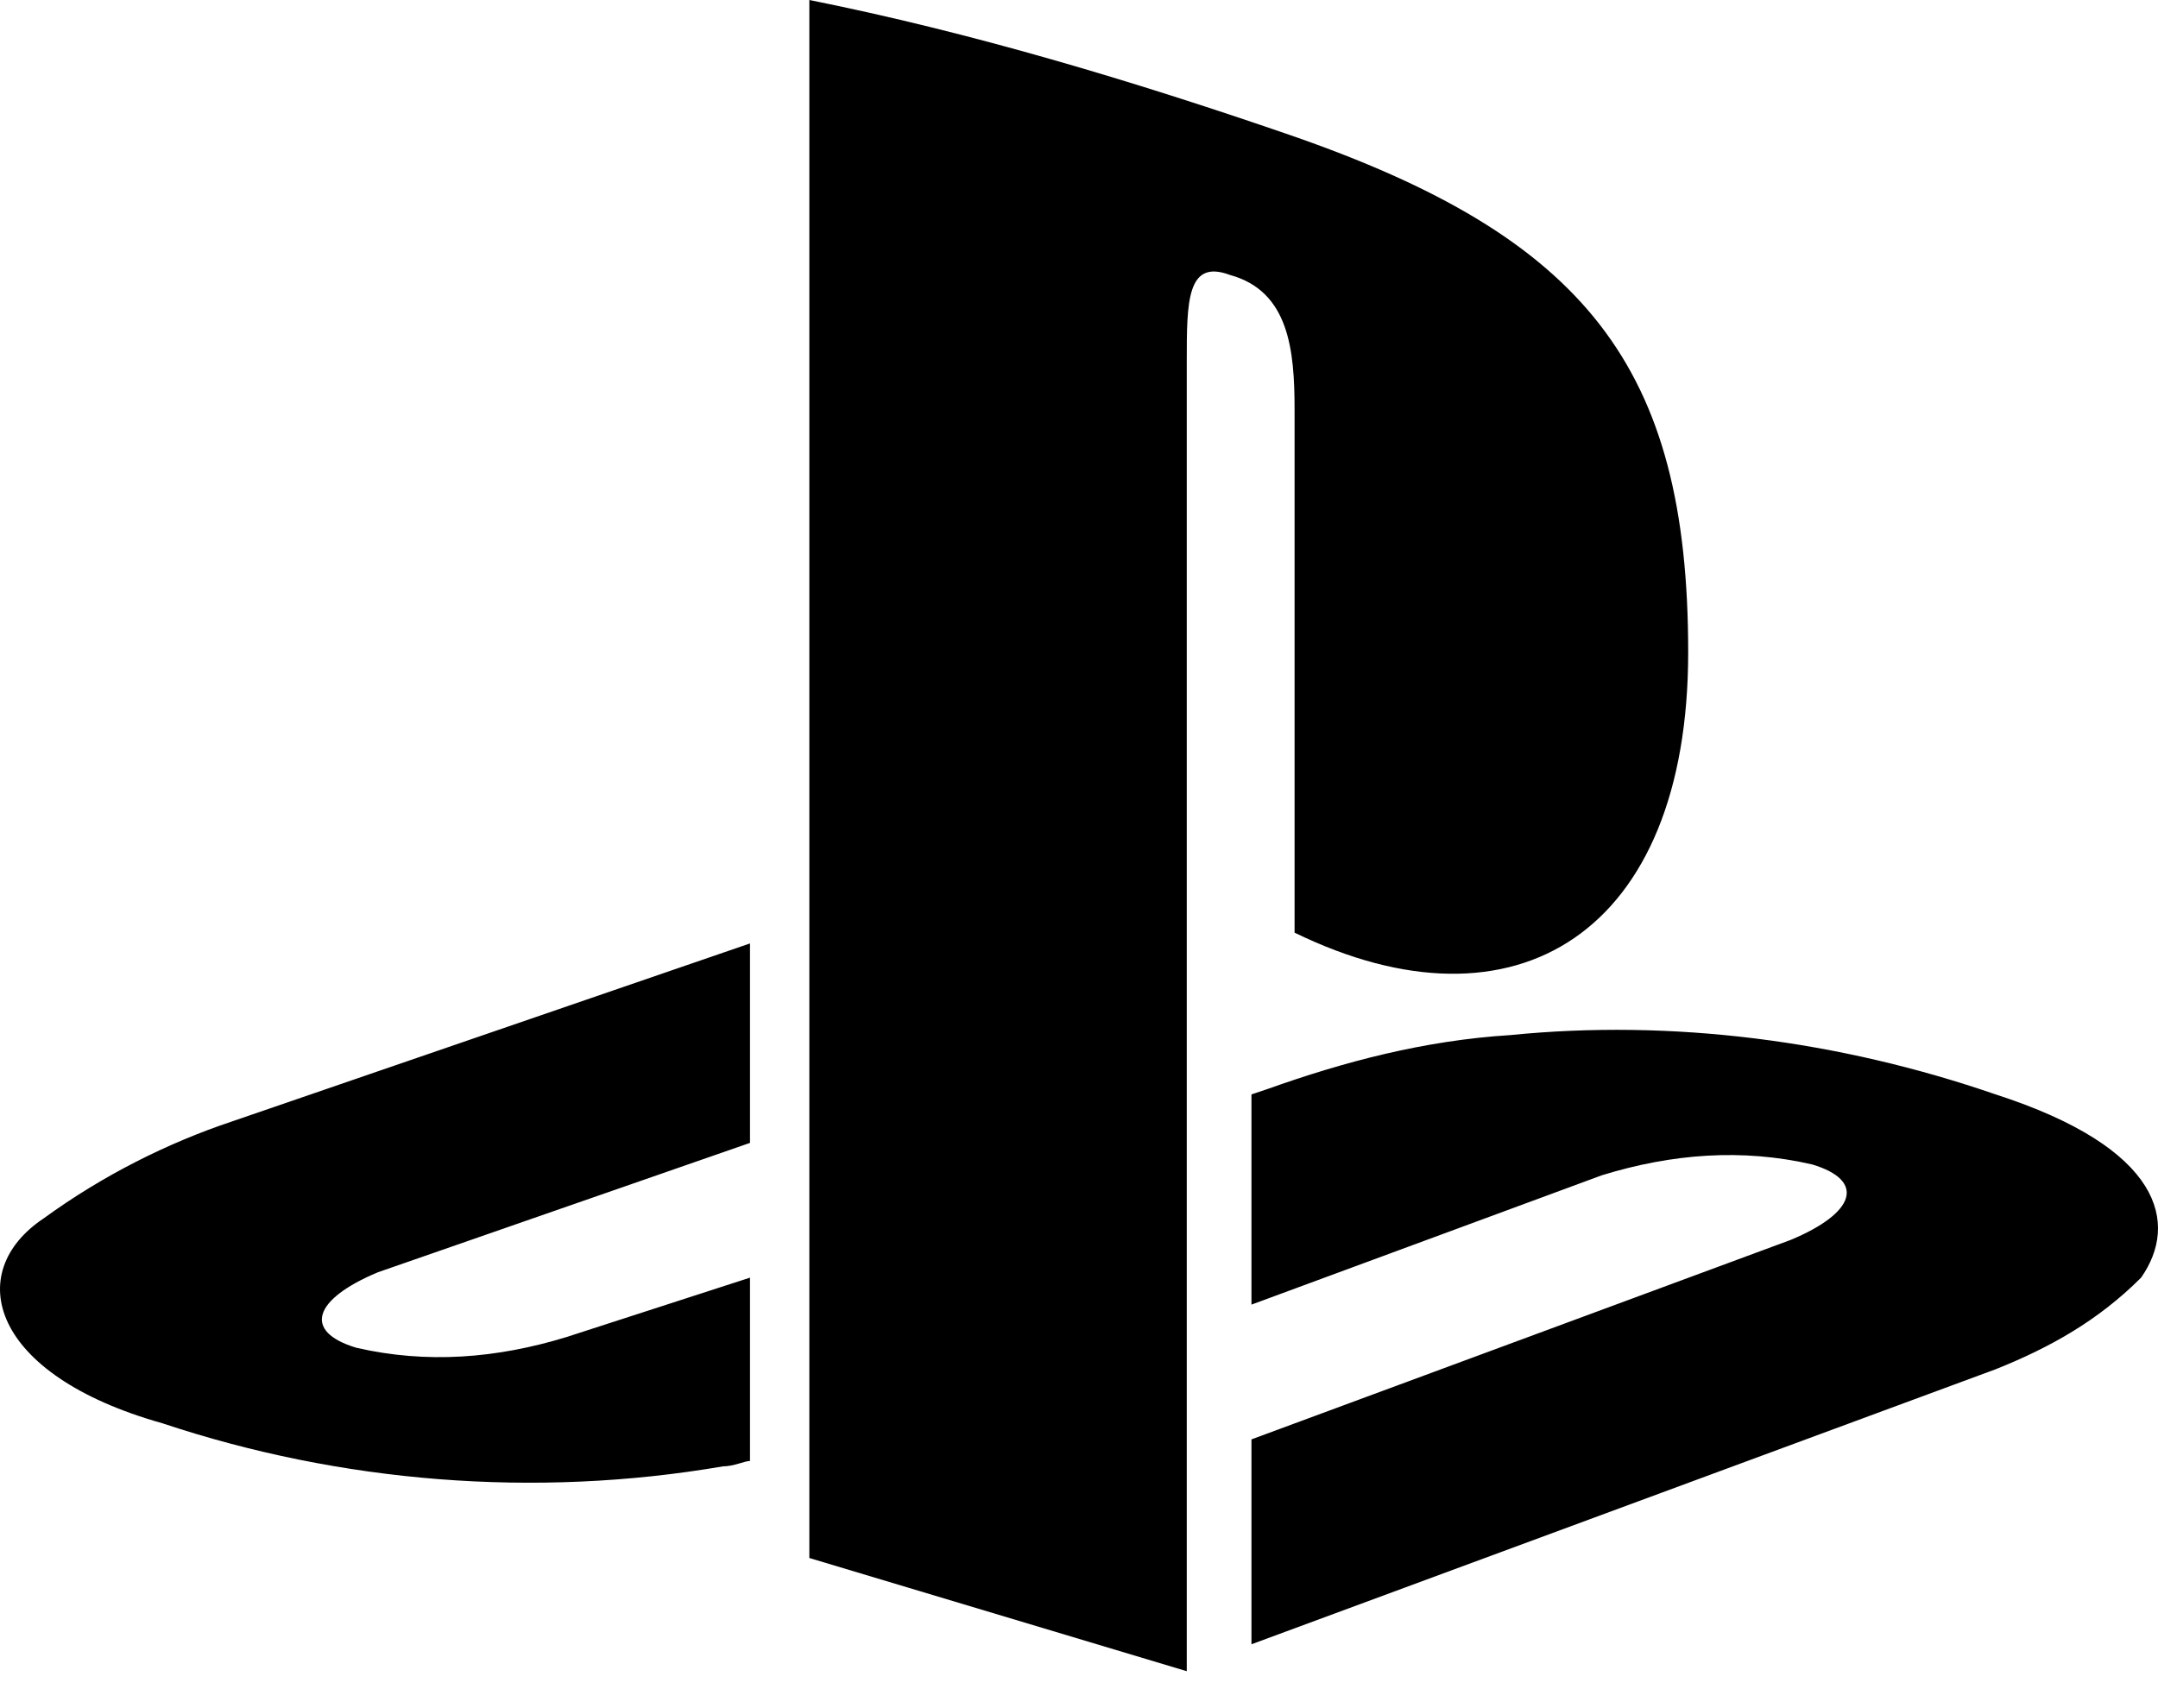 <svg width="48" height="38" viewBox="0 0 48 38" fill="none" xmlns="http://www.w3.org/2000/svg">
<path d="M0.972 27.104C-0.827 28.303 -0.228 30.582 3.61 31.662C7.568 32.981 11.885 33.34 16.083 32.621C16.323 32.621 16.562 32.501 16.682 32.501V28.423L12.605 29.743C11.046 30.222 9.487 30.342 7.927 29.983C6.728 29.623 6.968 28.903 8.407 28.303L16.682 25.425V20.988L5.169 24.945C3.73 25.425 2.291 26.145 0.972 27.104ZM28.795 9.115V20.748C33.712 23.146 37.55 20.748 37.55 14.511C37.55 8.155 35.272 5.277 28.675 2.998C25.197 1.799 21.599 0.72 18.002 0V34.66L26.397 37.178V8.035C26.397 6.716 26.397 5.757 27.356 6.116C28.675 6.476 28.795 7.795 28.795 9.115ZM44.386 24.346C40.908 23.146 37.19 22.667 33.593 23.027C31.674 23.146 29.875 23.626 28.196 24.226L27.836 24.346V29.023L35.631 26.145C37.19 25.665 38.749 25.545 40.309 25.905C41.508 26.265 41.268 26.984 39.829 27.584L27.836 32.021V36.579L44.386 30.462C45.586 29.983 46.665 29.383 47.624 28.423C48.464 27.224 48.104 25.545 44.386 24.346Z" fill="black"/>
</svg>
